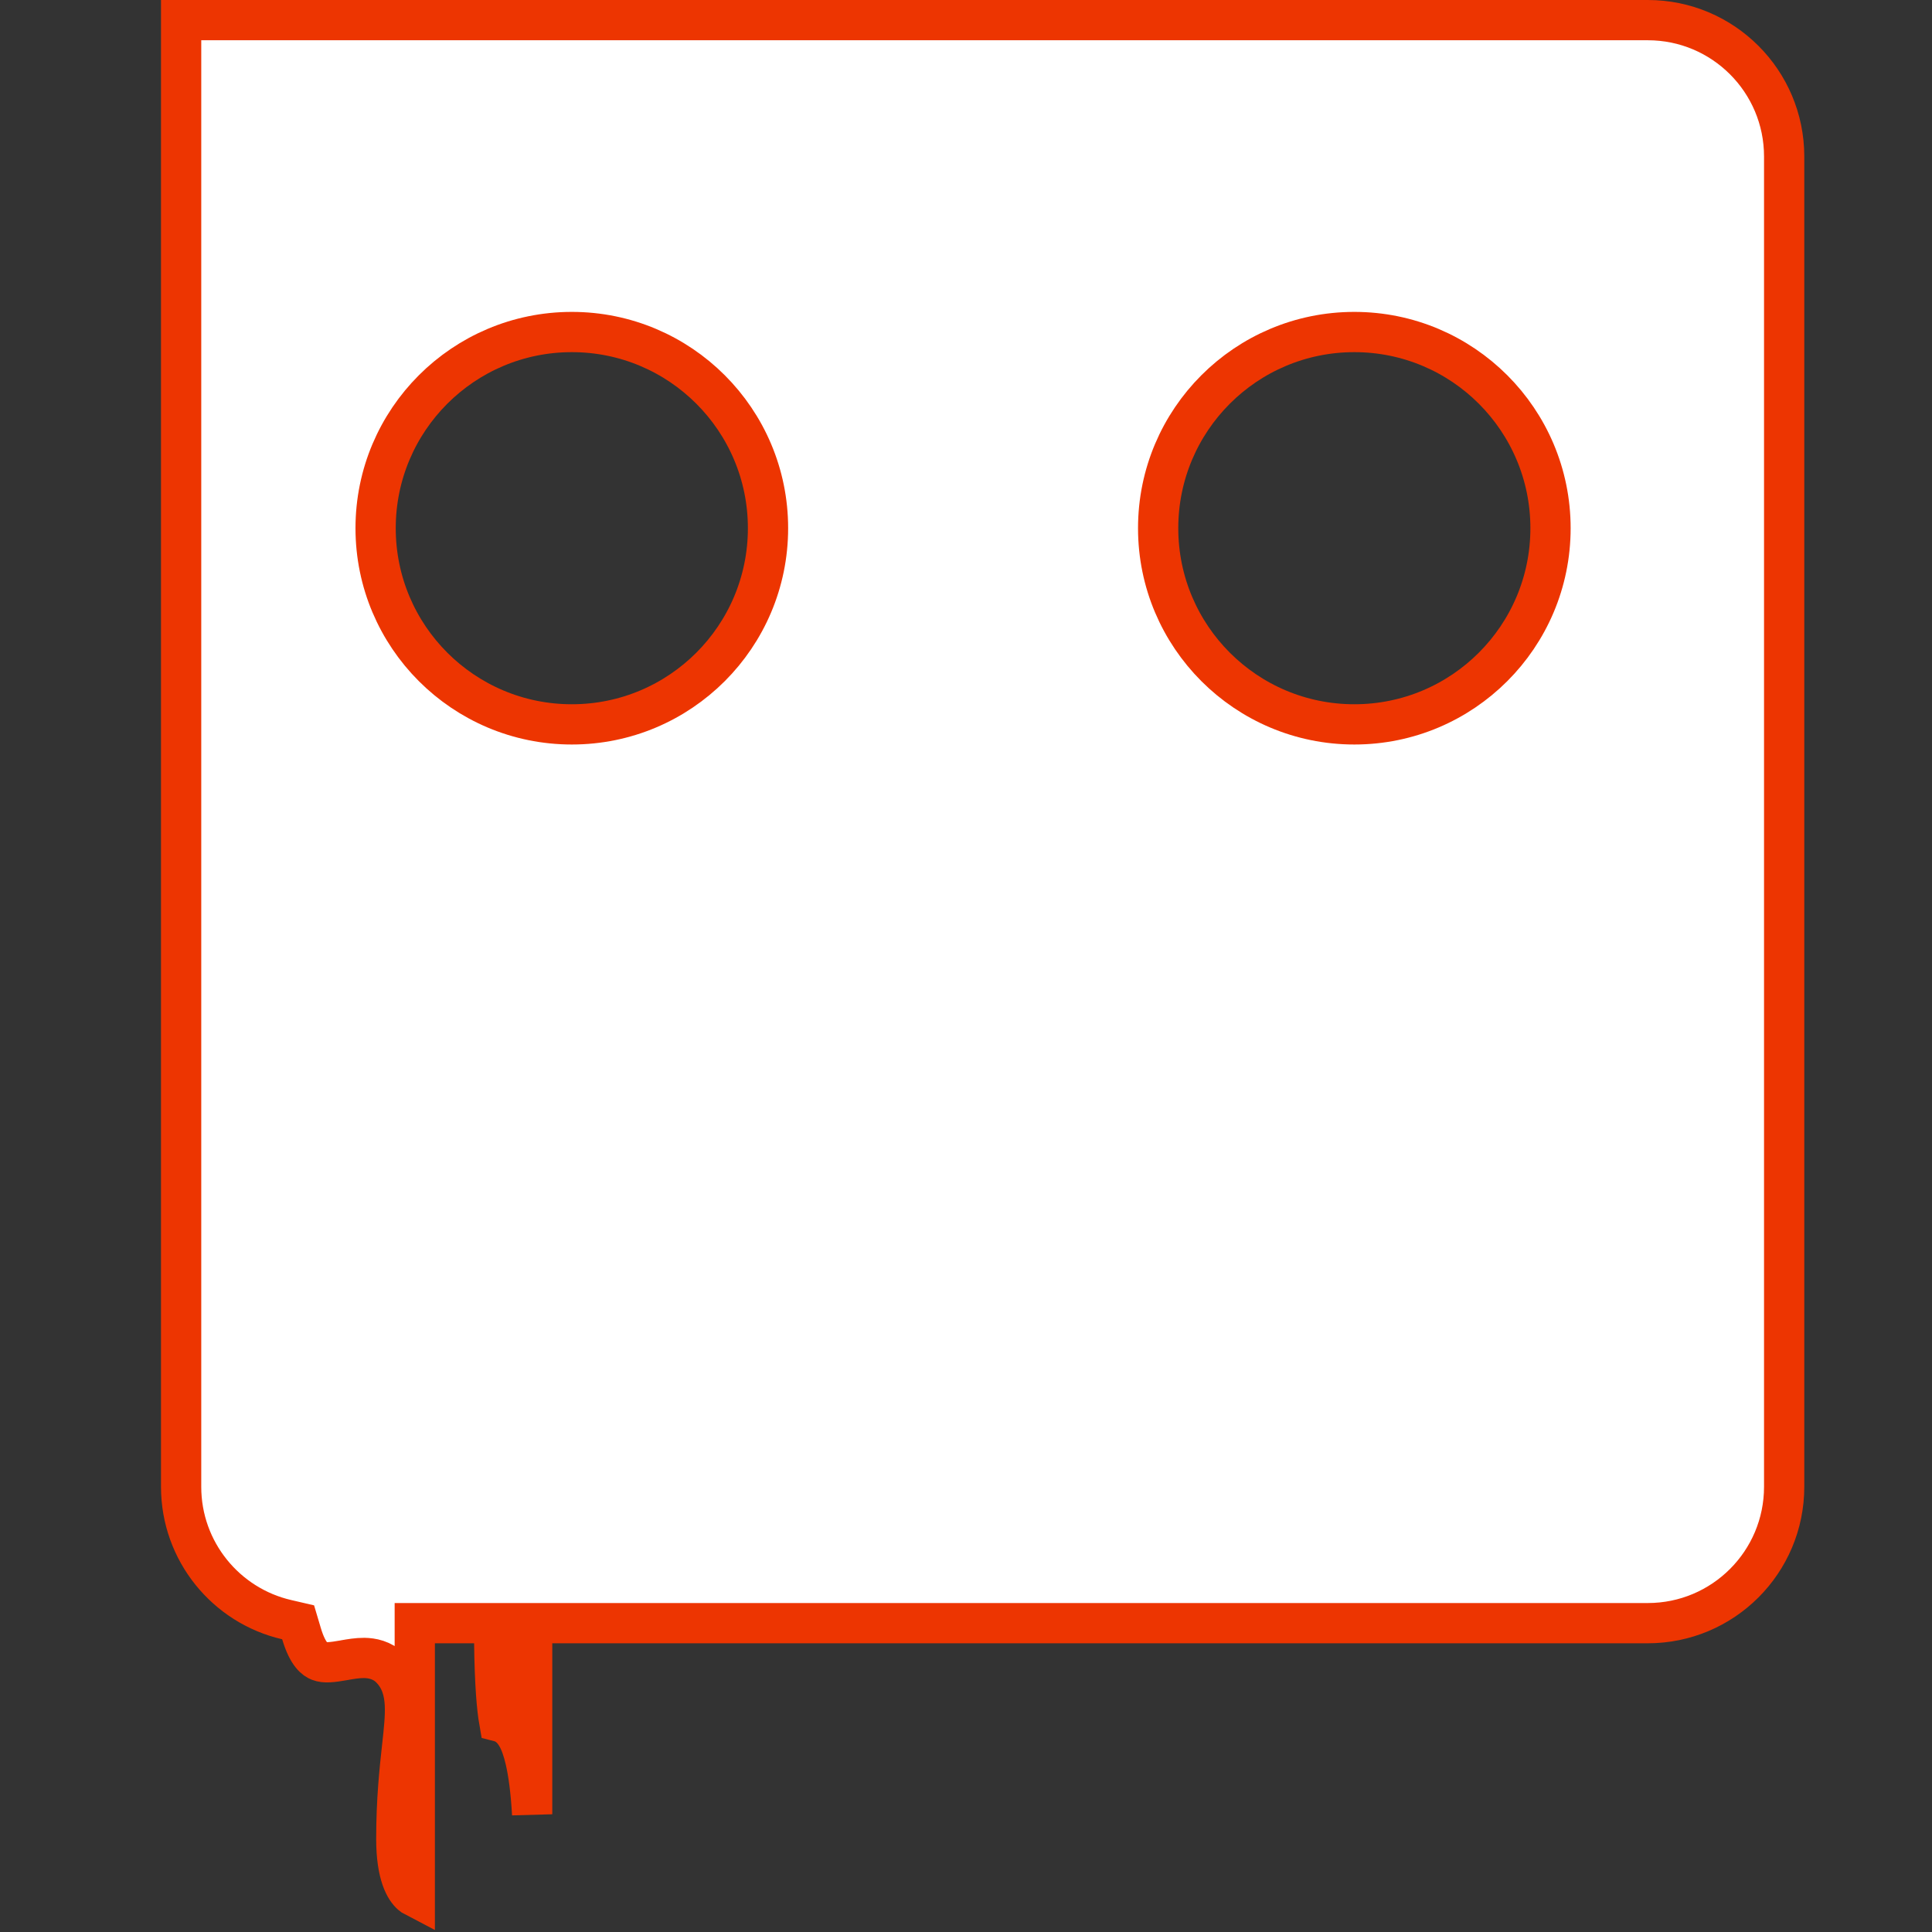<svg width="48" height="48" viewBox="0 0 48 48" fill="none" xmlns="http://www.w3.org/2000/svg"><rect x="0" y="0" width="48" height="48" fill="#333333" stroke="none"/><path d="M12.652 42.904C12.594 42.855 12.509 42.801 12.403 42.774C12.345 42.444 12.292 41.844 12.279 40.821L12.273 40.327L11.779 40.327L10.805 40.327L10.305 40.327V40.827V47.129C10.276 47.114 10.248 47.095 10.221 47.071C10.074 46.944 9.846 46.592 9.846 45.687C9.846 44.713 9.927 43.98 9.989 43.409L9.993 43.375C10.035 42.995 10.073 42.644 10.059 42.353C10.044 42.035 9.964 41.709 9.7 41.445C9.494 41.239 9.24 41.194 9.05 41.191C8.881 41.189 8.701 41.221 8.569 41.244L8.55 41.248C8.241 41.302 8.068 41.321 7.929 41.267C7.837 41.232 7.648 41.118 7.49 40.585L7.407 40.306L7.123 40.24C5.62 39.894 4.5 38.546 4.5 36.939V0.5H40.939C42.81 0.5 44.327 2.017 44.327 3.888V36.939C44.327 38.81 42.81 40.327 40.939 40.327L13.721 40.327H13.221V40.827V45.075C13.188 44.483 13.127 44.046 13.053 43.727C12.997 43.485 12.928 43.285 12.839 43.133C12.794 43.056 12.734 42.973 12.652 42.904ZM14.207 17.997C16.899 17.997 19.081 15.815 19.081 13.123C19.081 10.431 16.899 8.249 14.207 8.249C11.515 8.249 9.332 10.431 9.332 13.123C9.332 15.815 11.515 17.997 14.207 17.997ZM33.648 17.997C36.34 17.997 38.522 15.815 38.522 13.123C38.522 10.431 36.34 8.249 33.648 8.249C30.956 8.249 28.774 10.431 28.774 13.123C28.774 15.815 30.956 17.997 33.648 17.997Z" fill="#fff" stroke="#ED3501"/></svg>
